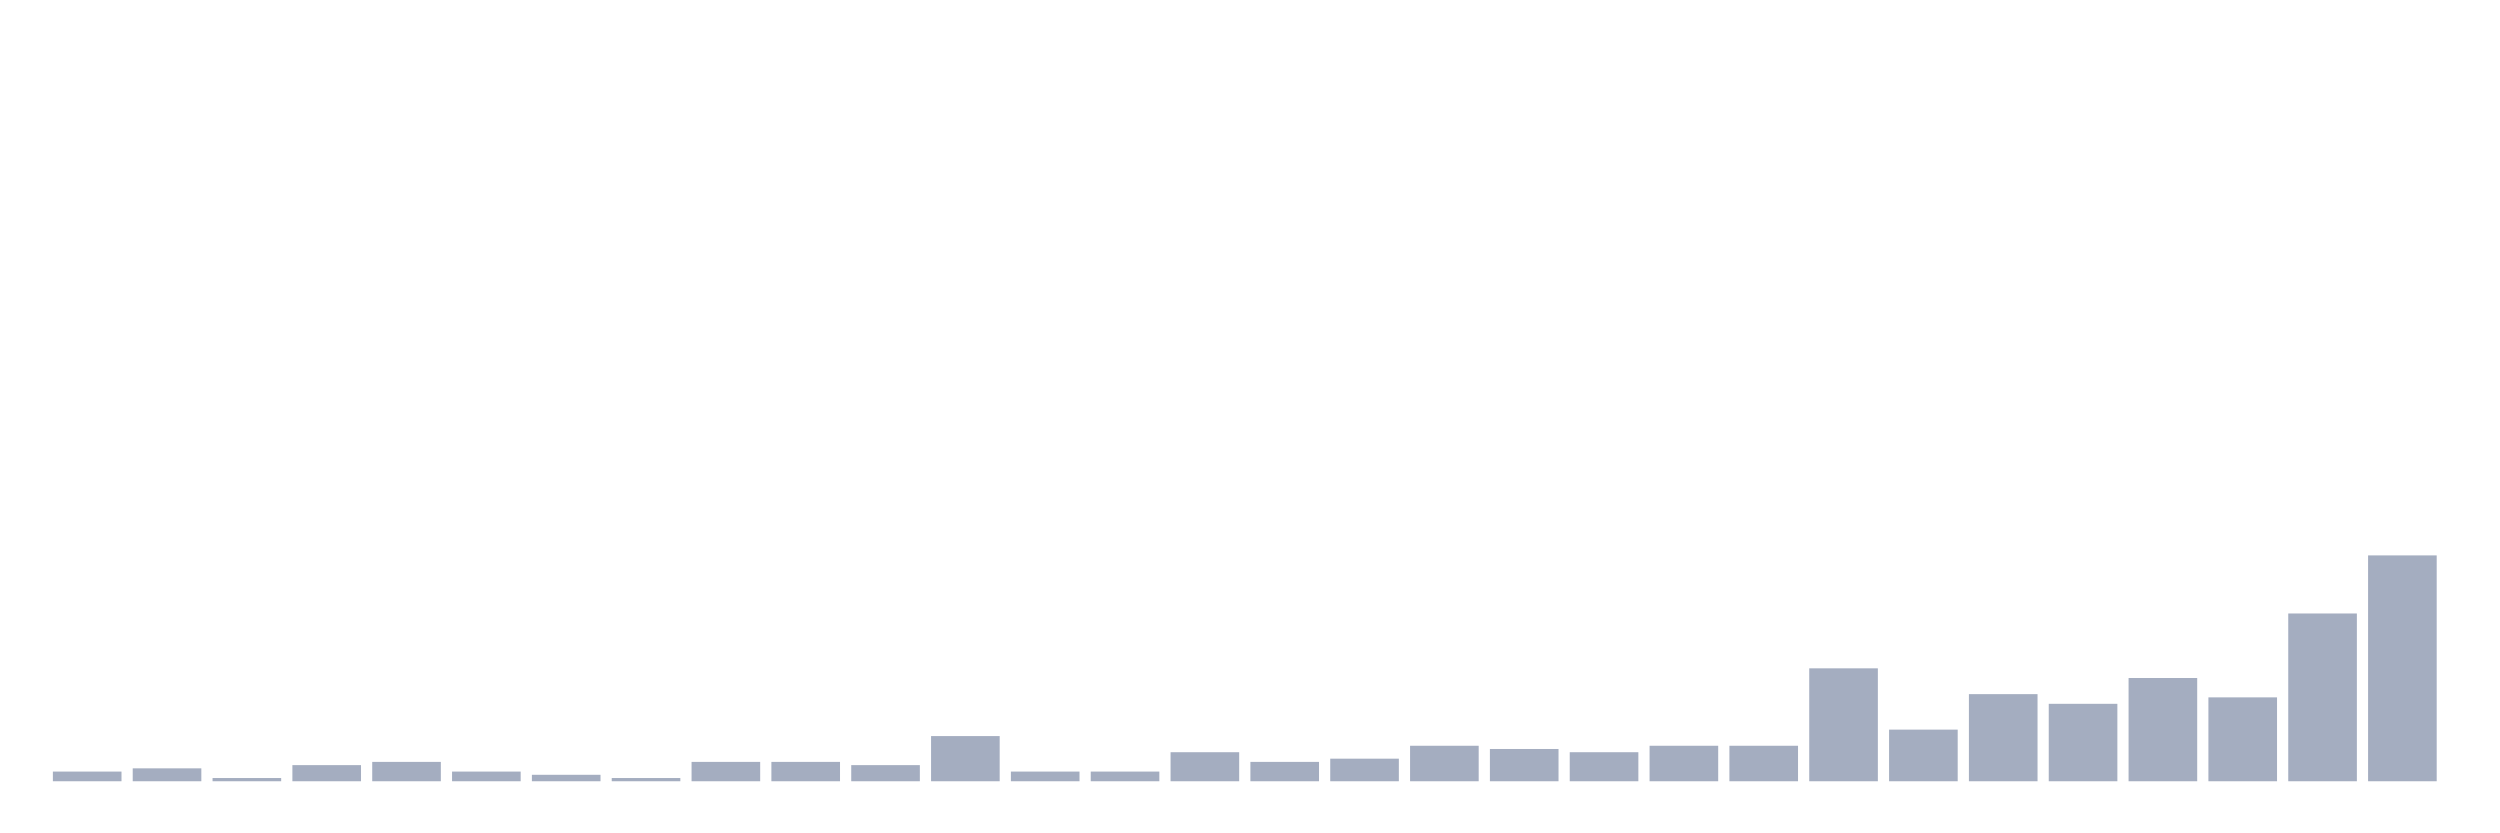 <svg xmlns="http://www.w3.org/2000/svg" viewBox="0 0 480 160"><g transform="translate(10,10)"><rect class="bar" x="0.153" width="13.175" y="138.142" height="1.858" fill="rgb(164,173,192)"></rect><rect class="bar" x="15.482" width="13.175" y="137.522" height="2.478" fill="rgb(164,173,192)"></rect><rect class="bar" x="30.81" width="13.175" y="139.381" height="0.619" fill="rgb(164,173,192)"></rect><rect class="bar" x="46.138" width="13.175" y="136.903" height="3.097" fill="rgb(164,173,192)"></rect><rect class="bar" x="61.466" width="13.175" y="136.283" height="3.717" fill="rgb(164,173,192)"></rect><rect class="bar" x="76.794" width="13.175" y="138.142" height="1.858" fill="rgb(164,173,192)"></rect><rect class="bar" x="92.123" width="13.175" y="138.761" height="1.239" fill="rgb(164,173,192)"></rect><rect class="bar" x="107.451" width="13.175" y="139.381" height="0.619" fill="rgb(164,173,192)"></rect><rect class="bar" x="122.779" width="13.175" y="136.283" height="3.717" fill="rgb(164,173,192)"></rect><rect class="bar" x="138.107" width="13.175" y="136.283" height="3.717" fill="rgb(164,173,192)"></rect><rect class="bar" x="153.436" width="13.175" y="136.903" height="3.097" fill="rgb(164,173,192)"></rect><rect class="bar" x="168.764" width="13.175" y="131.327" height="8.673" fill="rgb(164,173,192)"></rect><rect class="bar" x="184.092" width="13.175" y="138.142" height="1.858" fill="rgb(164,173,192)"></rect><rect class="bar" x="199.42" width="13.175" y="138.142" height="1.858" fill="rgb(164,173,192)"></rect><rect class="bar" x="214.748" width="13.175" y="134.425" height="5.575" fill="rgb(164,173,192)"></rect><rect class="bar" x="230.077" width="13.175" y="136.283" height="3.717" fill="rgb(164,173,192)"></rect><rect class="bar" x="245.405" width="13.175" y="135.664" height="4.336" fill="rgb(164,173,192)"></rect><rect class="bar" x="260.733" width="13.175" y="133.186" height="6.814" fill="rgb(164,173,192)"></rect><rect class="bar" x="276.061" width="13.175" y="133.805" height="6.195" fill="rgb(164,173,192)"></rect><rect class="bar" x="291.39" width="13.175" y="134.425" height="5.575" fill="rgb(164,173,192)"></rect><rect class="bar" x="306.718" width="13.175" y="133.186" height="6.814" fill="rgb(164,173,192)"></rect><rect class="bar" x="322.046" width="13.175" y="133.186" height="6.814" fill="rgb(164,173,192)"></rect><rect class="bar" x="337.374" width="13.175" y="118.319" height="21.681" fill="rgb(164,173,192)"></rect><rect class="bar" x="352.702" width="13.175" y="130.088" height="9.912" fill="rgb(164,173,192)"></rect><rect class="bar" x="368.031" width="13.175" y="123.274" height="16.726" fill="rgb(164,173,192)"></rect><rect class="bar" x="383.359" width="13.175" y="125.133" height="14.867" fill="rgb(164,173,192)"></rect><rect class="bar" x="398.687" width="13.175" y="120.177" height="19.823" fill="rgb(164,173,192)"></rect><rect class="bar" x="414.015" width="13.175" y="123.894" height="16.106" fill="rgb(164,173,192)"></rect><rect class="bar" x="429.344" width="13.175" y="107.788" height="32.212" fill="rgb(164,173,192)"></rect><rect class="bar" x="444.672" width="13.175" y="96.637" height="43.363" fill="rgb(164,173,192)"></rect></g></svg>